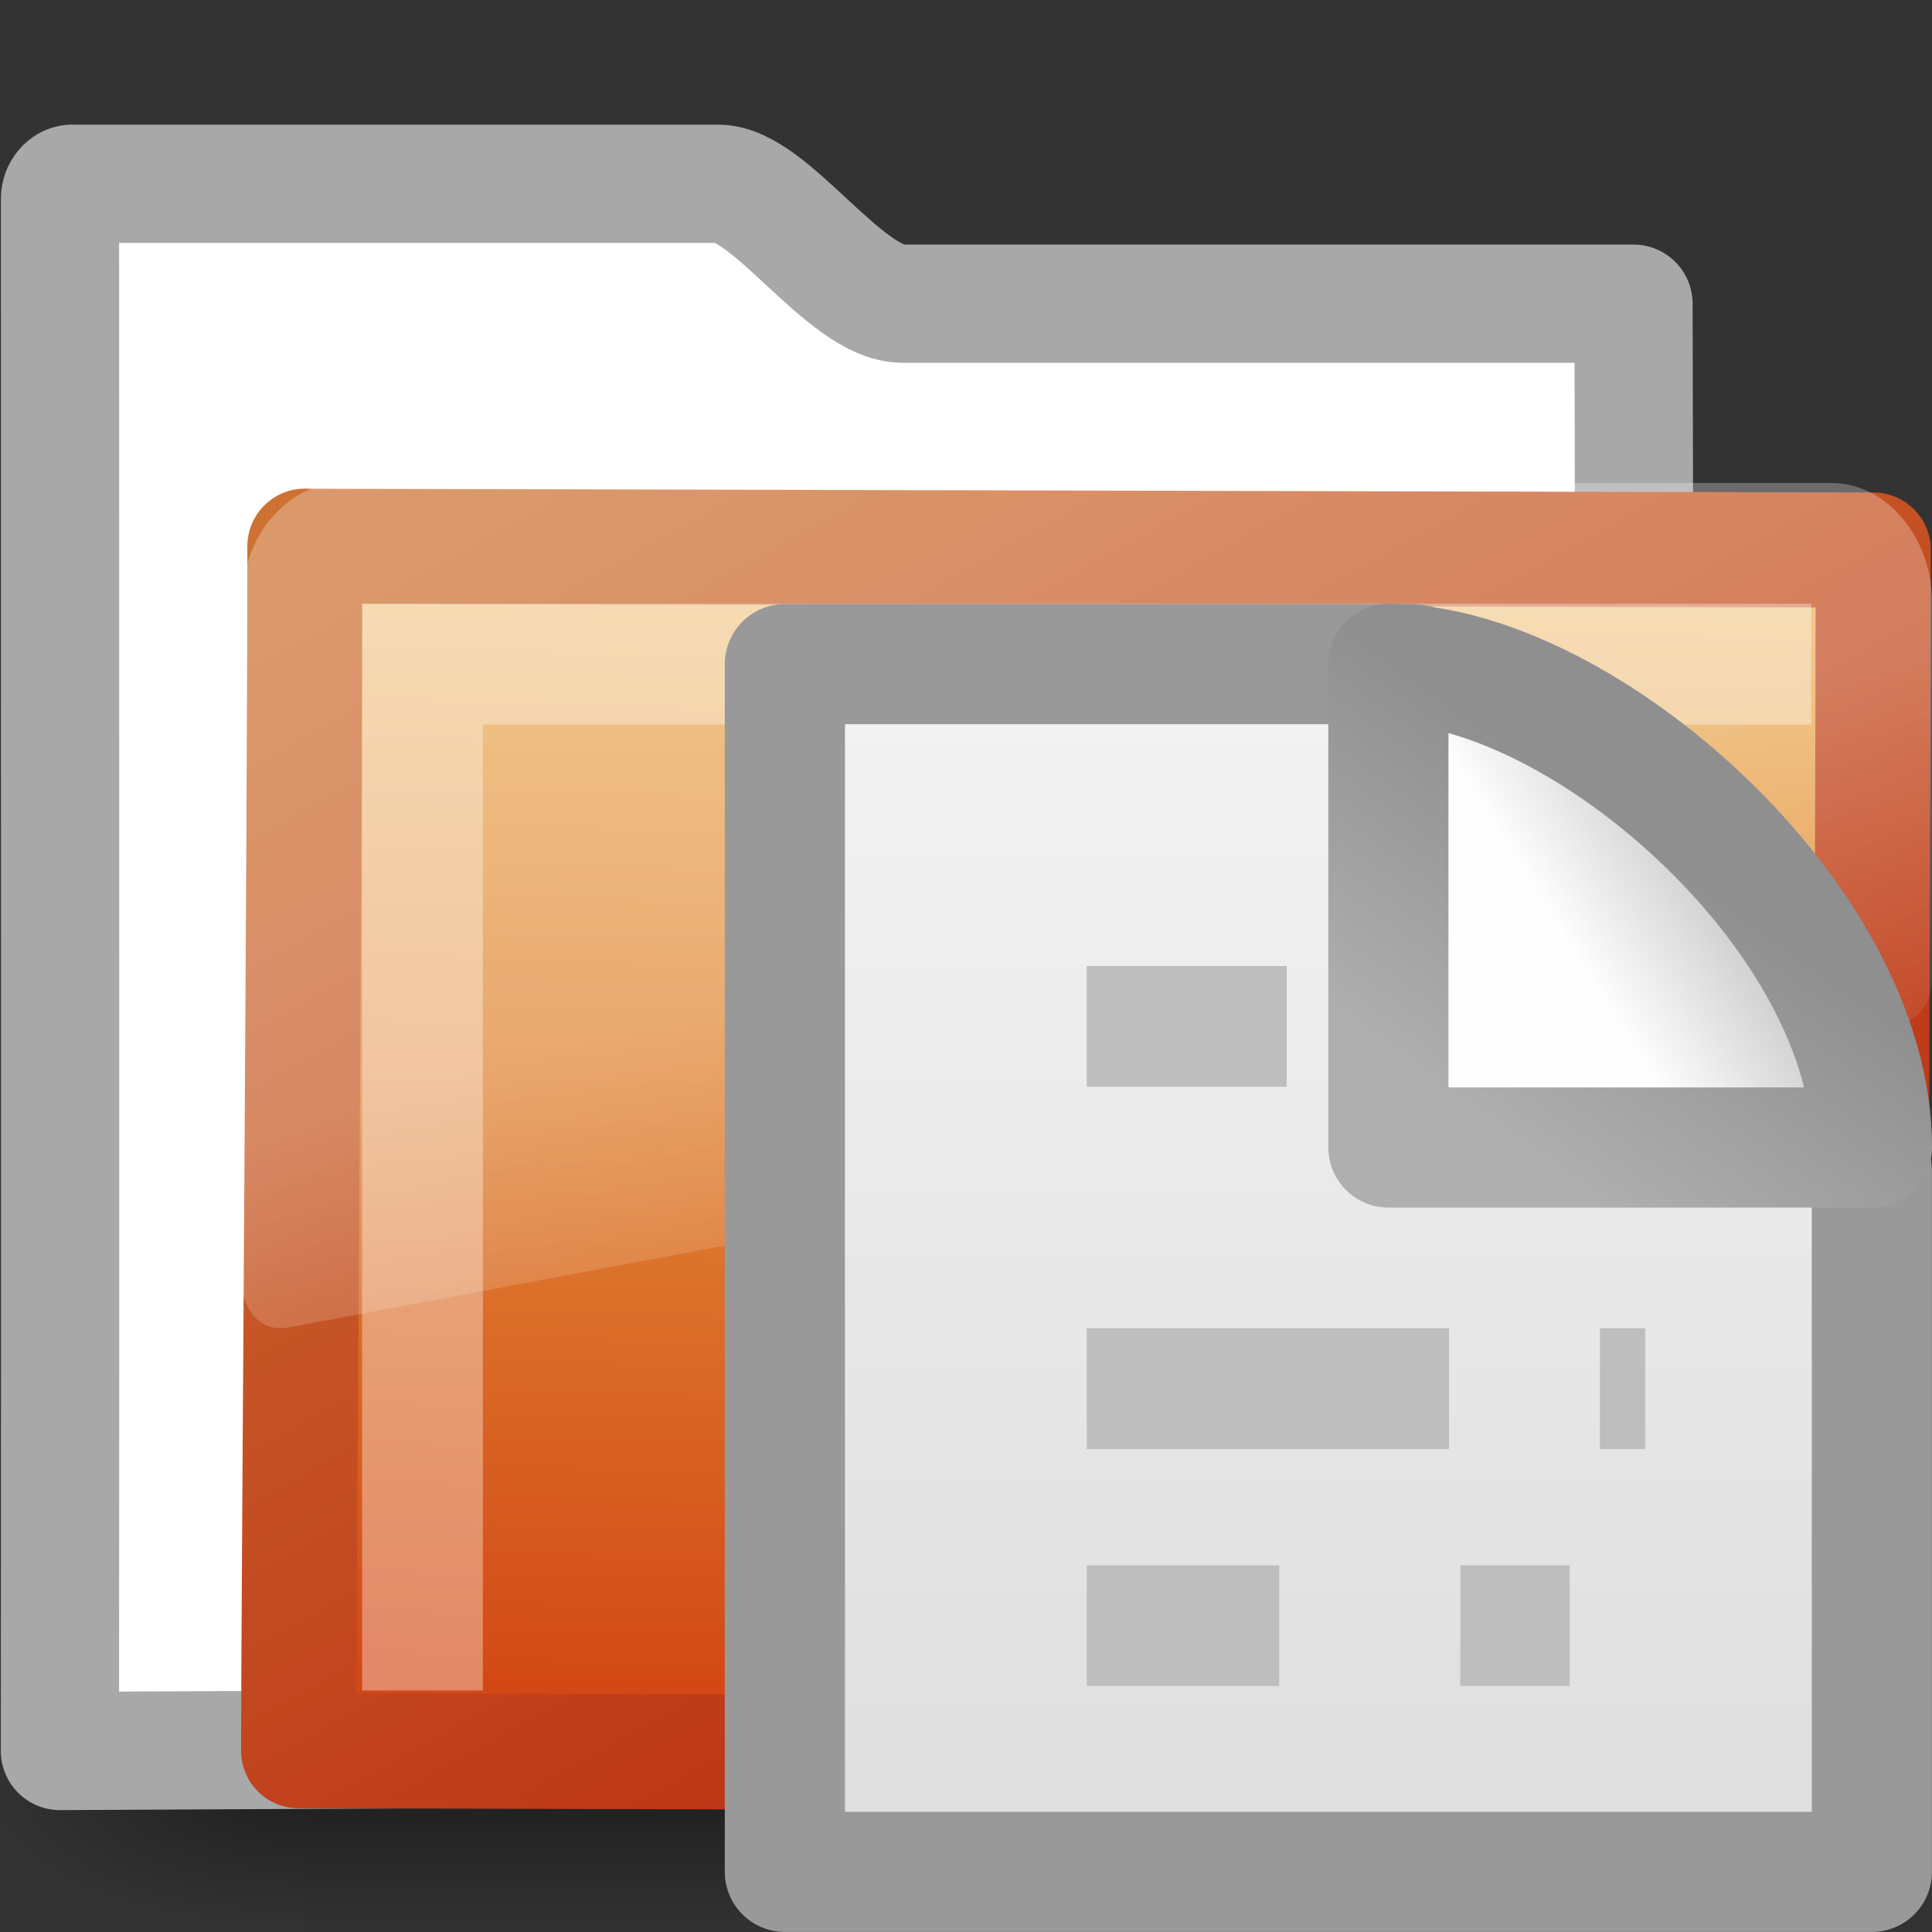 <svg xmlns="http://www.w3.org/2000/svg" xmlns:svg="http://www.w3.org/2000/svg" xmlns:xlink="http://www.w3.org/1999/xlink" id="svg3272" width="16" height="16" version="1.0"><rect width="100%" height="100%" fill="#333333" stroke="none"/><defs id="defs3274"><linearGradient id="linearGradient4559-3-4-562-226"><stop id="stop2918" offset="0" stop-color="#8f8f8f" stop-opacity="1"/><stop id="stop2920" offset="1" stop-color="#afafaf" stop-opacity="1"/></linearGradient><linearGradient id="linearGradient2842" x1="17.289" x2="15.18" y1="2.185" y2="5.821" gradientTransform="matrix(0.548,0,0,0.682,3.721,5.156)" gradientUnits="userSpaceOnUse" xlink:href="#linearGradient4559-3-4-562-226"/><linearGradient id="linearGradient8589-0-2-885-13"><stop id="stop2912" offset="0" stop-color="#fefefe" stop-opacity="1"/><stop id="stop2914" offset="1" stop-color="#cbcbcb" stop-opacity="1"/></linearGradient><linearGradient id="linearGradient2840" x1="32.892" x2="36.358" y1="8.059" y2="5.457" gradientTransform="matrix(0.297,0,0,0.355,3.206,4.95)" gradientUnits="userSpaceOnUse" xlink:href="#linearGradient8589-0-2-885-13"/><linearGradient id="linearGradient3600-4-0-797-101"><stop id="stop2906" offset="0" stop-color="#f4f4f4" stop-opacity="1"/><stop id="stop2908" offset="1" stop-color="#dbdbdb" stop-opacity="1"/></linearGradient><linearGradient id="linearGradient2847" x1="25.132" x2="25.132" y1="6.729" y2="47.013" gradientTransform="matrix(0.286,0,0,0.289,3.64,3.065)" gradientUnits="userSpaceOnUse" xlink:href="#linearGradient3600-4-0-797-101"/><linearGradient id="linearGradient2687" x1="18.031" x2="20.055" y1="16.408" y2="24.628" gradientTransform="matrix(0.297,0,0,0.352,1.881,2.119)" gradientUnits="userSpaceOnUse" xlink:href="#linearGradient8265-821-176-38-919-66-249"/><linearGradient id="linearGradient2692" x1="10.318" x2="4.176" y1="14.993" y2="4.051" gradientTransform="matrix(1.008,0,0,1.001,-8.2398426e-4,-0.007)" gradientUnits="userSpaceOnUse" xlink:href="#linearGradient3390-178-986-453"/><linearGradient id="linearGradient2690" x1="126.698" x2="169.23" y1="58.583" y2="238.4" gradientTransform="matrix(0.055,0.014,0.003,0.052,-0.713,-0.267)" gradientUnits="userSpaceOnUse" xlink:href="#linearGradient7012-661-145-733-759-865-745-661-970-94"/><radialGradient id="radialGradient2677" cx="605.714" cy="486.648" r="117.143" fx="605.714" fy="486.648" gradientTransform="matrix(-2.774,0,0,1.97,112.762,-872.885)" gradientUnits="userSpaceOnUse" xlink:href="#linearGradient5060"/><radialGradient id="radialGradient2675" cx="605.714" cy="486.648" r="117.143" fx="605.714" fy="486.648" gradientTransform="matrix(2.774,0,0,1.97,-1891.633,-872.885)" gradientUnits="userSpaceOnUse" xlink:href="#linearGradient5060"/><linearGradient id="linearGradient2673" x1="302.857" x2="302.857" y1="366.648" y2="609.505" gradientTransform="matrix(2.774,0,0,1.97,-1892.179,-872.885)" gradientUnits="userSpaceOnUse" xlink:href="#linearGradient5048"/><linearGradient id="linearGradient5060"><stop id="stop5062" offset="0" stop-color="#000" stop-opacity="1"/><stop id="stop5064" offset="1" stop-color="#000" stop-opacity="0"/></linearGradient><linearGradient id="linearGradient5048"><stop id="stop5050" offset="0" stop-color="#000" stop-opacity="0"/><stop id="stop5056" offset=".5" stop-color="#000" stop-opacity="1"/><stop id="stop5052" offset="1" stop-color="#000" stop-opacity="0"/></linearGradient><linearGradient id="linearGradient3390-178-986-453"><stop id="stop3624" offset="0" stop-color="#bb2b12" stop-opacity="1"/><stop id="stop3626" offset="1" stop-color="#cd7233" stop-opacity="1"/></linearGradient><linearGradient id="linearGradient7012-661-145-733-759-865-745-661-970-94"><stop id="stop3618" offset="0" stop-color="#edb763" stop-opacity="1"/><stop id="stop3270" offset=".5" stop-color="#de7f32" stop-opacity="1"/><stop id="stop3620" offset="1" stop-color="#d24413" stop-opacity="1"/></linearGradient><linearGradient id="linearGradient8265-821-176-38-919-66-249"><stop id="stop2687" offset="0" stop-color="#fff" stop-opacity=".275"/><stop id="stop2689" offset="1" stop-color="#fff" stop-opacity=".078"/></linearGradient></defs><g id="layer1"><g id="layer6" transform="matrix(0.364,0,0,0.345,-0.645,-0.385)"><g id="g2488" display="inline" transform="matrix(0.022,0,0,0.015,43.008,42.685)"><rect id="rect2490" width="1339.633" height="478.357" x="-1559.252" y="-150.697" fill="url(#linearGradient2673)" fill-opacity="1" fill-rule="nonzero" stroke="none" stroke-width="1" display="inline" opacity=".402" overflow="visible" visibility="visible" style="marker:none"/><path id="path2492" fill="url(#radialGradient2675)" fill-opacity="1" fill-rule="nonzero" stroke="none" stroke-width="1" d="m -219.619,-150.68 c 0,0 0,478.331 0,478.331 142.874,0.9 345.4,-107.17 345.4,-239.196 0,-132.027 -159.437,-239.135 -345.4,-239.135 l 0,0 z" display="inline" opacity=".402" overflow="visible" visibility="visible" style="marker:none"/><path id="path2494" fill="url(#radialGradient2677)" fill-opacity="1" fill-rule="nonzero" stroke="none" stroke-width="1" d="m -1559.252,-150.68 c 0,0 0,478.331 0,478.331 -142.874,0.9 -345.4,-107.17 -345.4,-239.196 0,-132.027 159.437,-239.135 345.4,-239.135 l 0,0 z" display="inline" opacity=".402" overflow="visible" visibility="visible" style="marker:none"/></g></g><path id="rect2196" fill="#fff" fill-opacity="1" stroke="#a8a8a8" stroke-dasharray="none" stroke-linecap="round" stroke-linejoin="round" stroke-miterlimit="4" stroke-opacity="1" stroke-width=".979" d="m 0.601,1.521 c -0.056,0 -0.104,0.06 -0.104,0.123 0,4.605 0.003,8.651 -6.5534e-4,12.857 C 5.203,14.477 9.911,14.453 14.619,14.436 c -0.417,0 -1.112,-0.07 -1.102,-0.94 0.004,-3.597 0.023,-7.408 0.011,-10.981 l -6.052,0 c -0.477,0 -1.096,-0.993 -1.526,-0.993 l -5.348,0 -3e-6,-10e-7 z" display="inline"/><path id="rect3086" fill="url(#linearGradient2690)" fill-opacity="1" stroke="url(#linearGradient2692)" stroke-dasharray="none" stroke-linecap="round" stroke-linejoin="round" stroke-miterlimit="4" stroke-opacity="1" stroke-width=".953" d="m 2.525,4.524 c 0.656,0 12.48,0.031 12.989,0.031 0,0.615 -0.025,9.958 -0.054,9.958 -4.559,0.018 -11.659,-0.014 -12.987,-0.014 0,-1.161 0.052,-7.585 0.052,-9.976 l 3e-6,-5e-6 z" display="inline"/><path id="path2509" fill="url(#linearGradient2687)" fill-opacity="1" fill-rule="evenodd" stroke="none" d="m 2.835,4 c -0.457,0 -0.834,0.448 -0.834,0.99 l 0,5.633 c 0.002,0.101 0.044,0.216 0.111,0.286 0.067,0.07 0.153,0.1 0.25,0.088 0.003,9.4e-5 0.006,9.4e-5 0.009,0 L 15.723,8.489 c 0.155,-0.029 0.276,-0.188 0.278,-0.374 l 0,-3.125 c 0,-0.542 -0.378,-0.99 -0.834,-0.99 l -12.331,0 0,0 z"/><path id="path2406" fill="none" stroke="#fff" stroke-linecap="butt" stroke-linejoin="miter" stroke-opacity="1" stroke-width="1" d="m 3.499,14 0,-8.5 11.5,0" opacity=".35"/></g><path id="rect2594" fill="url(#linearGradient2847)" fill-opacity="1" stroke="#999" stroke-dasharray="none" stroke-dashoffset="0" stroke-linecap="butt" stroke-linejoin="round" stroke-miterlimit="4" stroke-opacity="1" stroke-width=".995" d="m 6.5,5.5 c 2.293,0 2.92,0 5.213,0 0.402,0.14 3.225,3.091 3.789,4.198 0,3.387 0,2.418 0,5.804 -3.335,0 -5.667,0 -9.002,0 L 6.5,5.5 z" display="inline"/><path id="path12038" fill="url(#linearGradient2840)" fill-opacity="1" fill-rule="evenodd" stroke="url(#linearGradient2842)" stroke-dasharray="none" stroke-linecap="butt" stroke-linejoin="round" stroke-miterlimit="4" stroke-opacity="1" stroke-width=".995" d="m 11.498,5.498 c 0,1.544 0,4.005 0,4.005 0,0 3.267,0 4.005,0 0,-1.903 -2.406,-4.005 -4.005,-4.005 l 0,0 z" display="inline"/><path id="path2609" fill="none" stroke="#bebebe" stroke-linecap="butt" stroke-linejoin="miter" stroke-opacity="1" stroke-width="1" d="m 9,8.5 1.656,0 -1.656,0 z m 0,3 3,0 -3,0 z m 4.625,0 -0.375,0 0.375,0 z m -4.625,1.963 1.594,0 -1.594,0 z m 3.094,0 0.906,0 -0.906,0 z"/></svg>